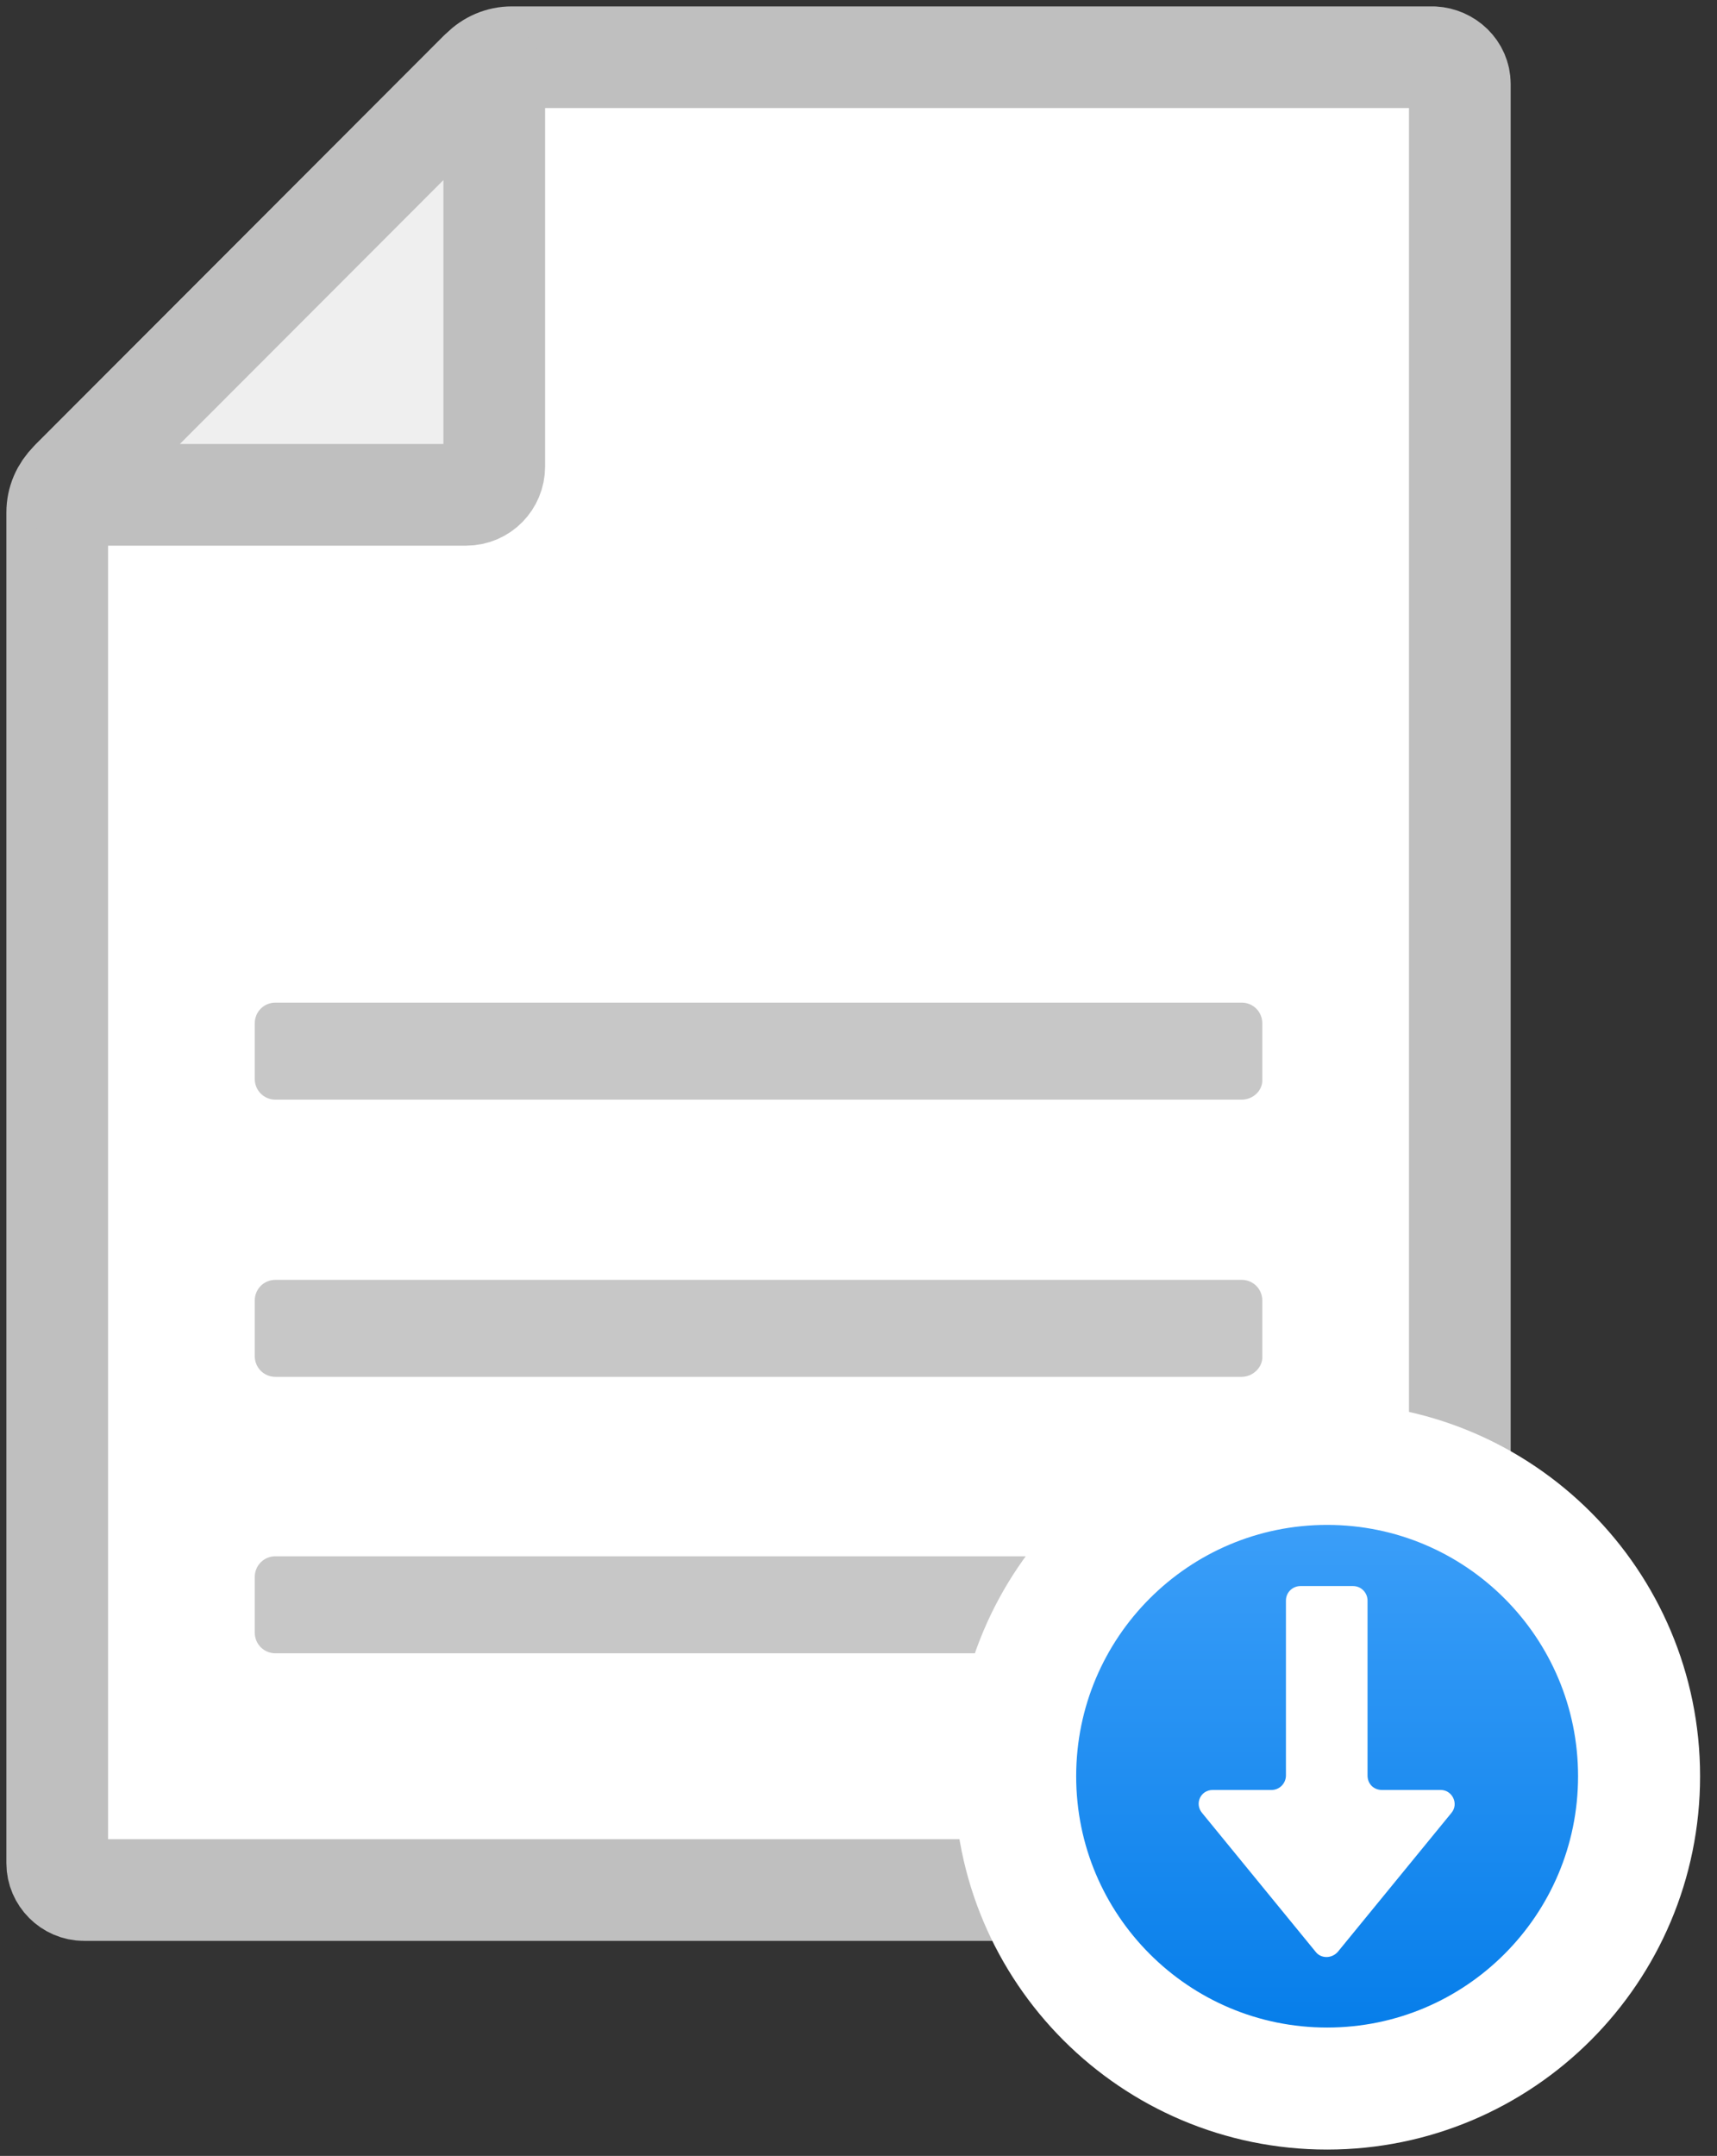 <svg width="90" height="113" viewBox="0 0 90 113" fill="none" xmlns="http://www.w3.org/2000/svg">
<rect x="0" y="0" width="90" height="113" fill="#333333" stroke="none"/>
<path d="M76.52 4.401V97.662C76.52 98.422 75.88 99.063 75.12 99.063H4.399C3.64 99.063 3 98.422 3 97.662V26.856C3 26.255 3.24 25.695 3.68 25.255L25.228 3.68C25.668 3.24 26.227 3 26.827 3H75.12C75.88 3.04 76.52 3.64 76.52 4.401Z" fill="white" stroke="#BFBFBF" stroke-width="5.33" stroke-miterlimit="10" stroke-linecap="round" stroke-linejoin="round"/>
<path d="M65.086 57.636H14.434C13.834 57.636 13.354 57.155 13.354 56.555V53.633C13.354 53.032 13.834 52.552 14.434 52.552H65.086C65.686 52.552 66.165 53.032 66.165 53.633V56.555C66.205 57.155 65.686 57.636 65.086 57.636Z" fill="#C7C7C7"/>
<path d="M65.086 72.165H14.434C13.834 72.165 13.354 71.685 13.354 71.084V68.162C13.354 67.562 13.834 67.082 14.434 67.082H65.086C65.686 67.082 66.165 67.562 66.165 68.162V71.084C66.205 71.645 65.686 72.165 65.086 72.165Z" fill="#C7C7C7"/>
<path d="M65.086 86.655H14.434C13.834 86.655 13.354 86.174 13.354 85.574V82.652C13.354 82.052 13.834 81.571 14.434 81.571H65.086C65.686 81.571 66.165 82.052 66.165 82.652V85.574C66.205 86.174 65.686 86.655 65.086 86.655Z" fill="#C7C7C7"/>
<path d="M25.907 4.081V24.454C25.907 25.254 25.268 25.935 24.428 25.935H4.079C3.68 25.935 3.48 25.454 3.76 25.174L25.108 3.8C25.428 3.52 25.907 3.68 25.907 4.081Z" fill="#EFEFEF" stroke="#BFBFBF" stroke-width="5.33" stroke-miterlimit="10" stroke-linecap="round" stroke-linejoin="round"/>
<path d="M69.563 109.469C78.594 109.469 85.915 102.14 85.915 93.099C85.915 84.057 78.594 76.728 69.563 76.728C60.533 76.728 53.212 84.057 53.212 93.099C53.212 102.14 60.533 109.469 69.563 109.469Z" fill="url(#paint0_linear)" stroke="white" stroke-width="6.396" stroke-miterlimit="10"/>
<path d="M71.682 93.059V83.893C71.682 83.493 71.362 83.132 70.923 83.132H68.164C67.764 83.132 67.405 83.453 67.405 83.893V93.059C67.405 93.459 67.085 93.819 66.645 93.819H63.567C62.927 93.819 62.607 94.54 63.007 95.02L68.964 102.305C69.244 102.665 69.803 102.665 70.123 102.305L76.08 95.02C76.48 94.54 76.12 93.819 75.52 93.819H72.442C72.002 93.819 71.682 93.499 71.682 93.059Z" fill="white"/>
<defs>
<linearGradient id="paint0_linear" x1="69.549" y1="76.747" x2="69.549" y2="109.461" gradientUnits="userSpaceOnUse">
<stop stop-color="#41A2FA"/>
<stop offset="1" stop-color="#007AE8"/>
</linearGradient>
</defs>
</svg>
